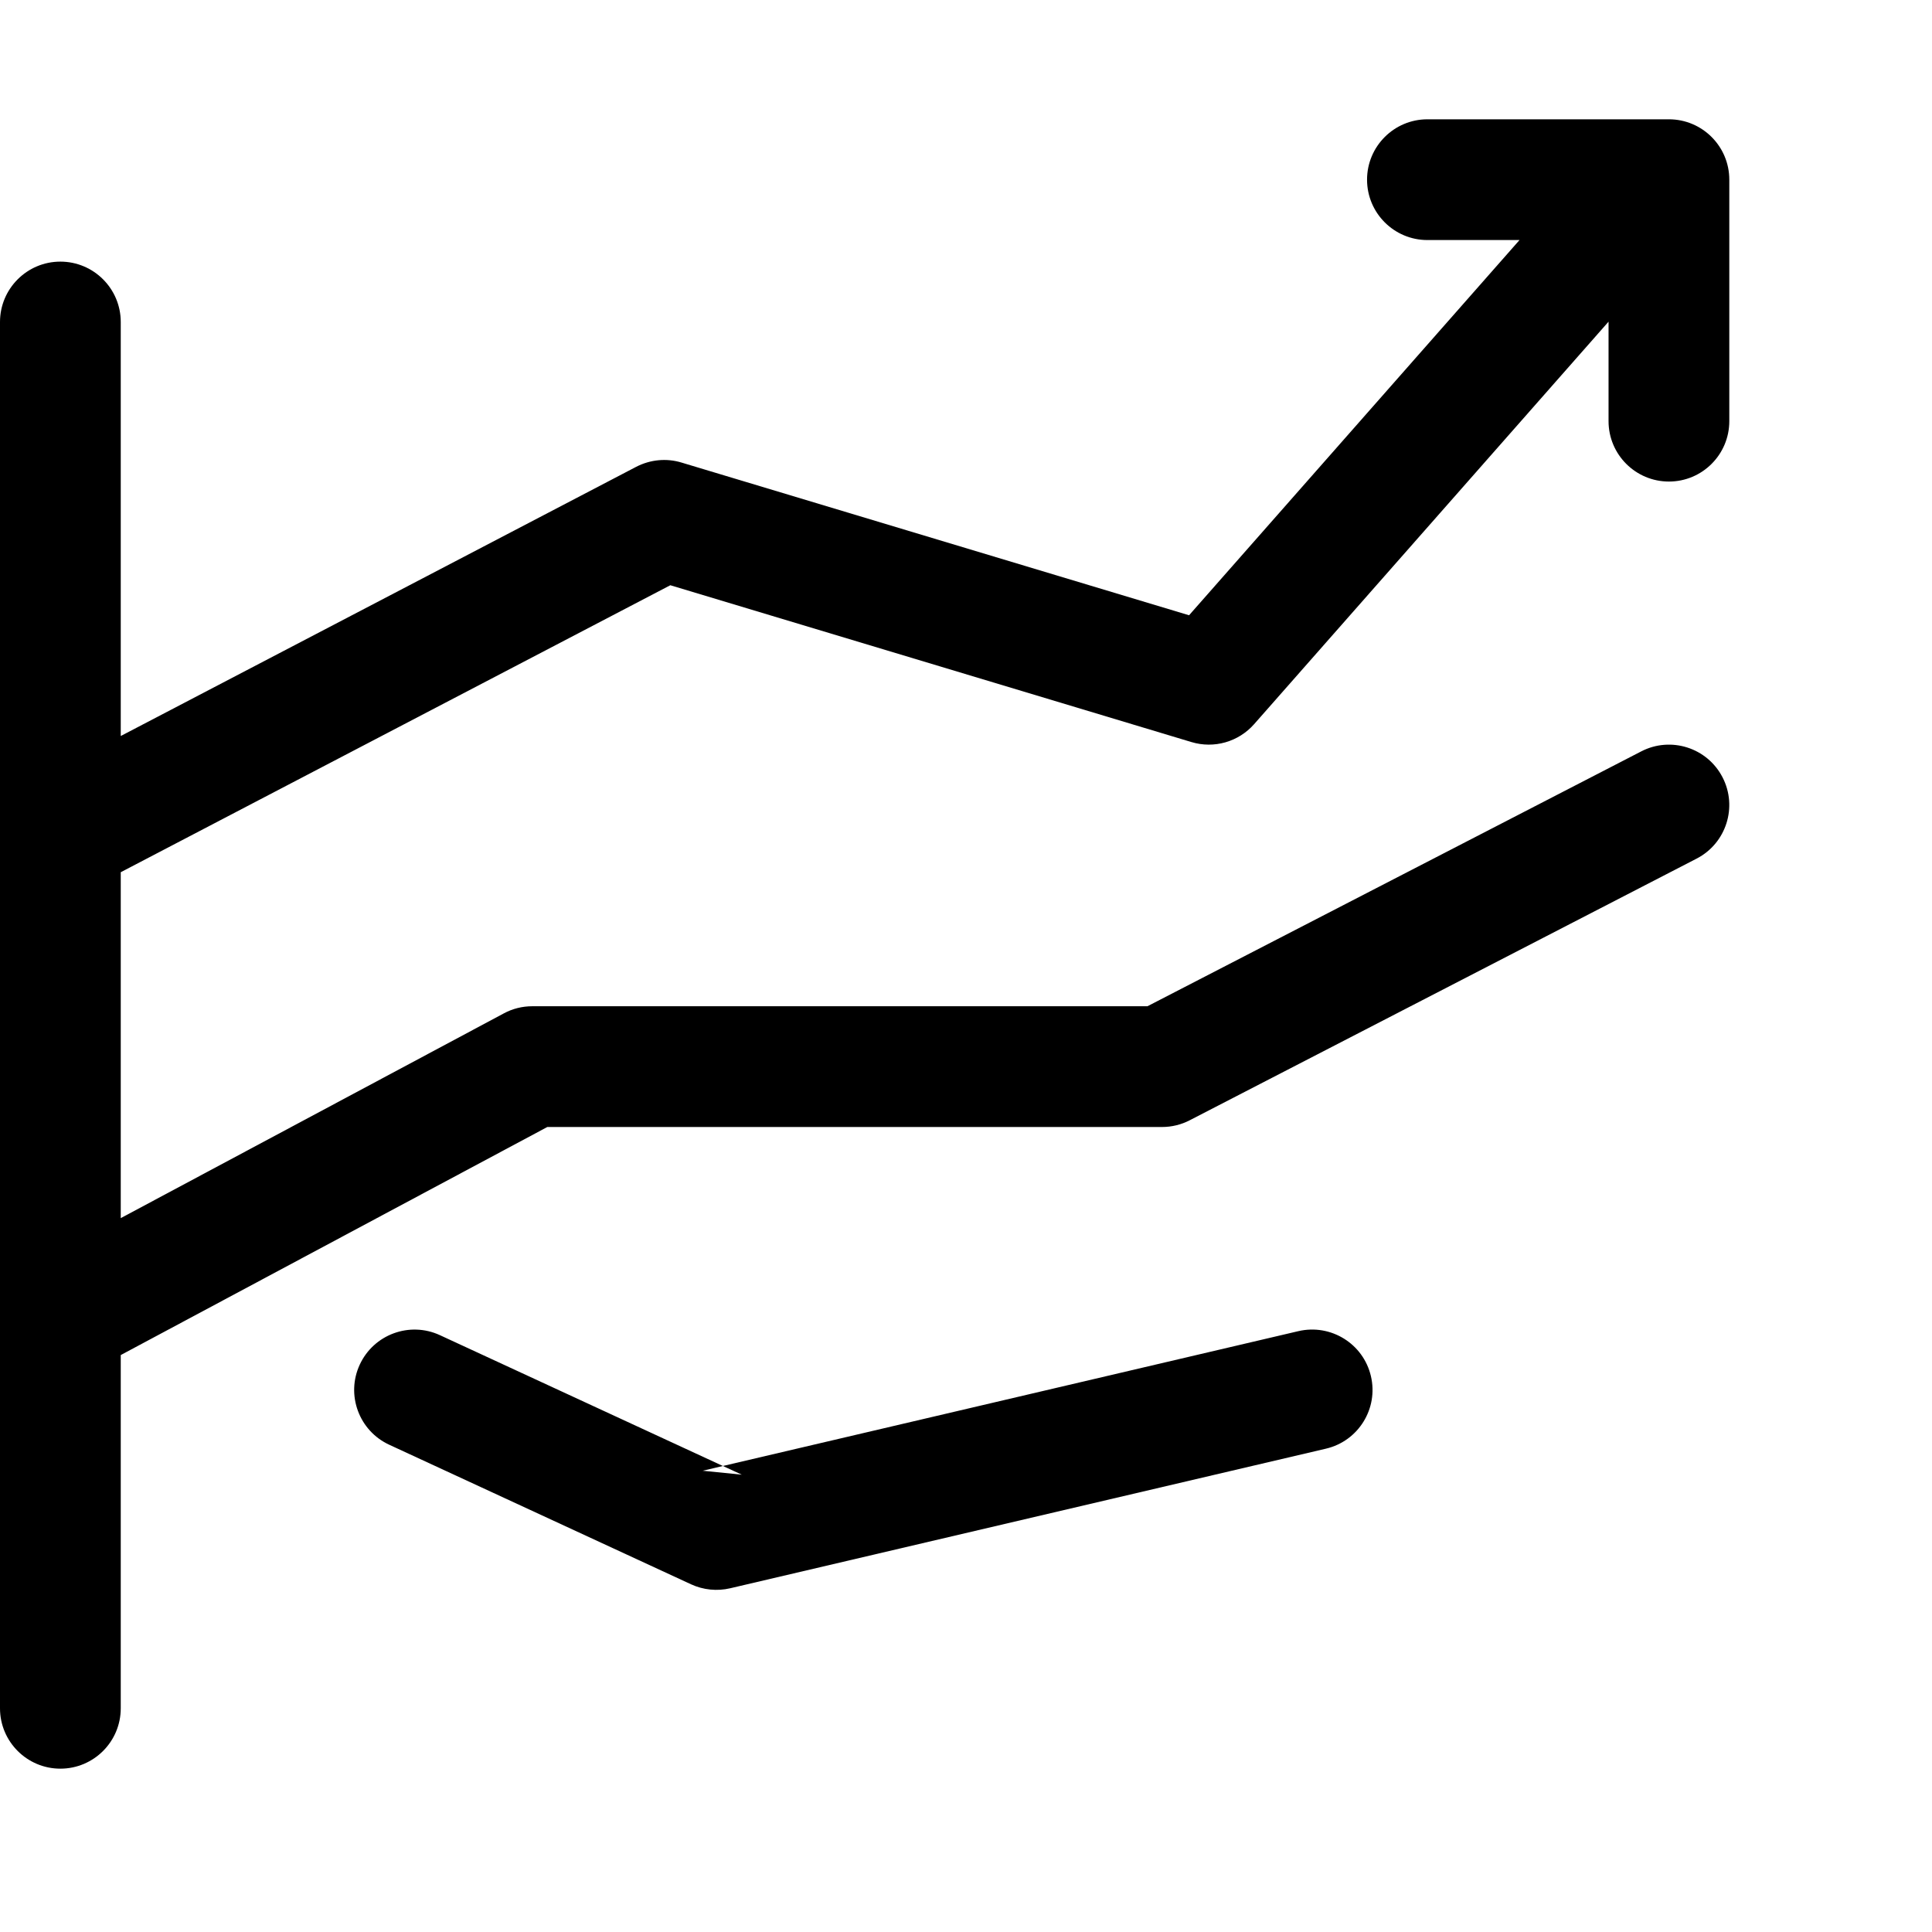 <svg xmlns="http://www.w3.org/2000/svg" width="24" height="24" viewBox="0 0 24 24">
  <path d="M1.5,9.143 L7.903,5.799 C8.077,5.709 8.279,5.689 8.466,5.746 L14.771,7.643 L18.876,2.982 L17.732,2.982 C17.318,2.982 16.982,2.646 16.982,2.232 C16.982,1.818 17.318,1.482 17.732,1.482 L20.732,1.482 C21.146,1.482 21.482,1.818 21.482,2.232 L21.482,5.232 C21.482,5.646 21.146,5.982 20.732,5.982 C20.318,5.982 19.982,5.646 19.982,5.232 L19.982,3.996 L15.579,8.996 C15.385,9.216 15.081,9.303 14.8,9.218 L8.327,7.27 L1.5,10.835 L1.5,15.132 L6.258,12.589 C6.367,12.53 6.488,12.5 6.611,12.5 L14.254,12.5 L20.388,9.334 C20.756,9.144 21.208,9.288 21.398,9.656 C21.588,10.024 21.444,10.476 21.076,10.666 L14.78,13.916 C14.674,13.971 14.556,14 14.436,14 L6.799,14 L1.5,16.833 L1.5,21.221 C1.5,21.635 1.164,21.971 0.75,21.971 C0.336,21.971 0,21.635 0,21.221 L0,4 C0,3.586 0.336,3.25 0.75,3.25 C1.164,3.25 1.5,3.586 1.5,4 L1.5,9.143 Z M9.215,18.319 L8.98,18.211 L8.729,18.27 L9.215,18.319 Z M16.129,16.536 C16.532,16.442 16.936,16.692 17.03,17.095 C17.125,17.498 16.874,17.902 16.471,17.996 L9.071,19.73 C8.908,19.768 8.737,19.751 8.585,19.681 L4.835,17.947 C4.459,17.773 4.295,17.327 4.469,16.952 C4.643,16.576 5.089,16.412 5.465,16.586 L8.98,18.211 L16.129,16.536 Z"/>
</svg>
